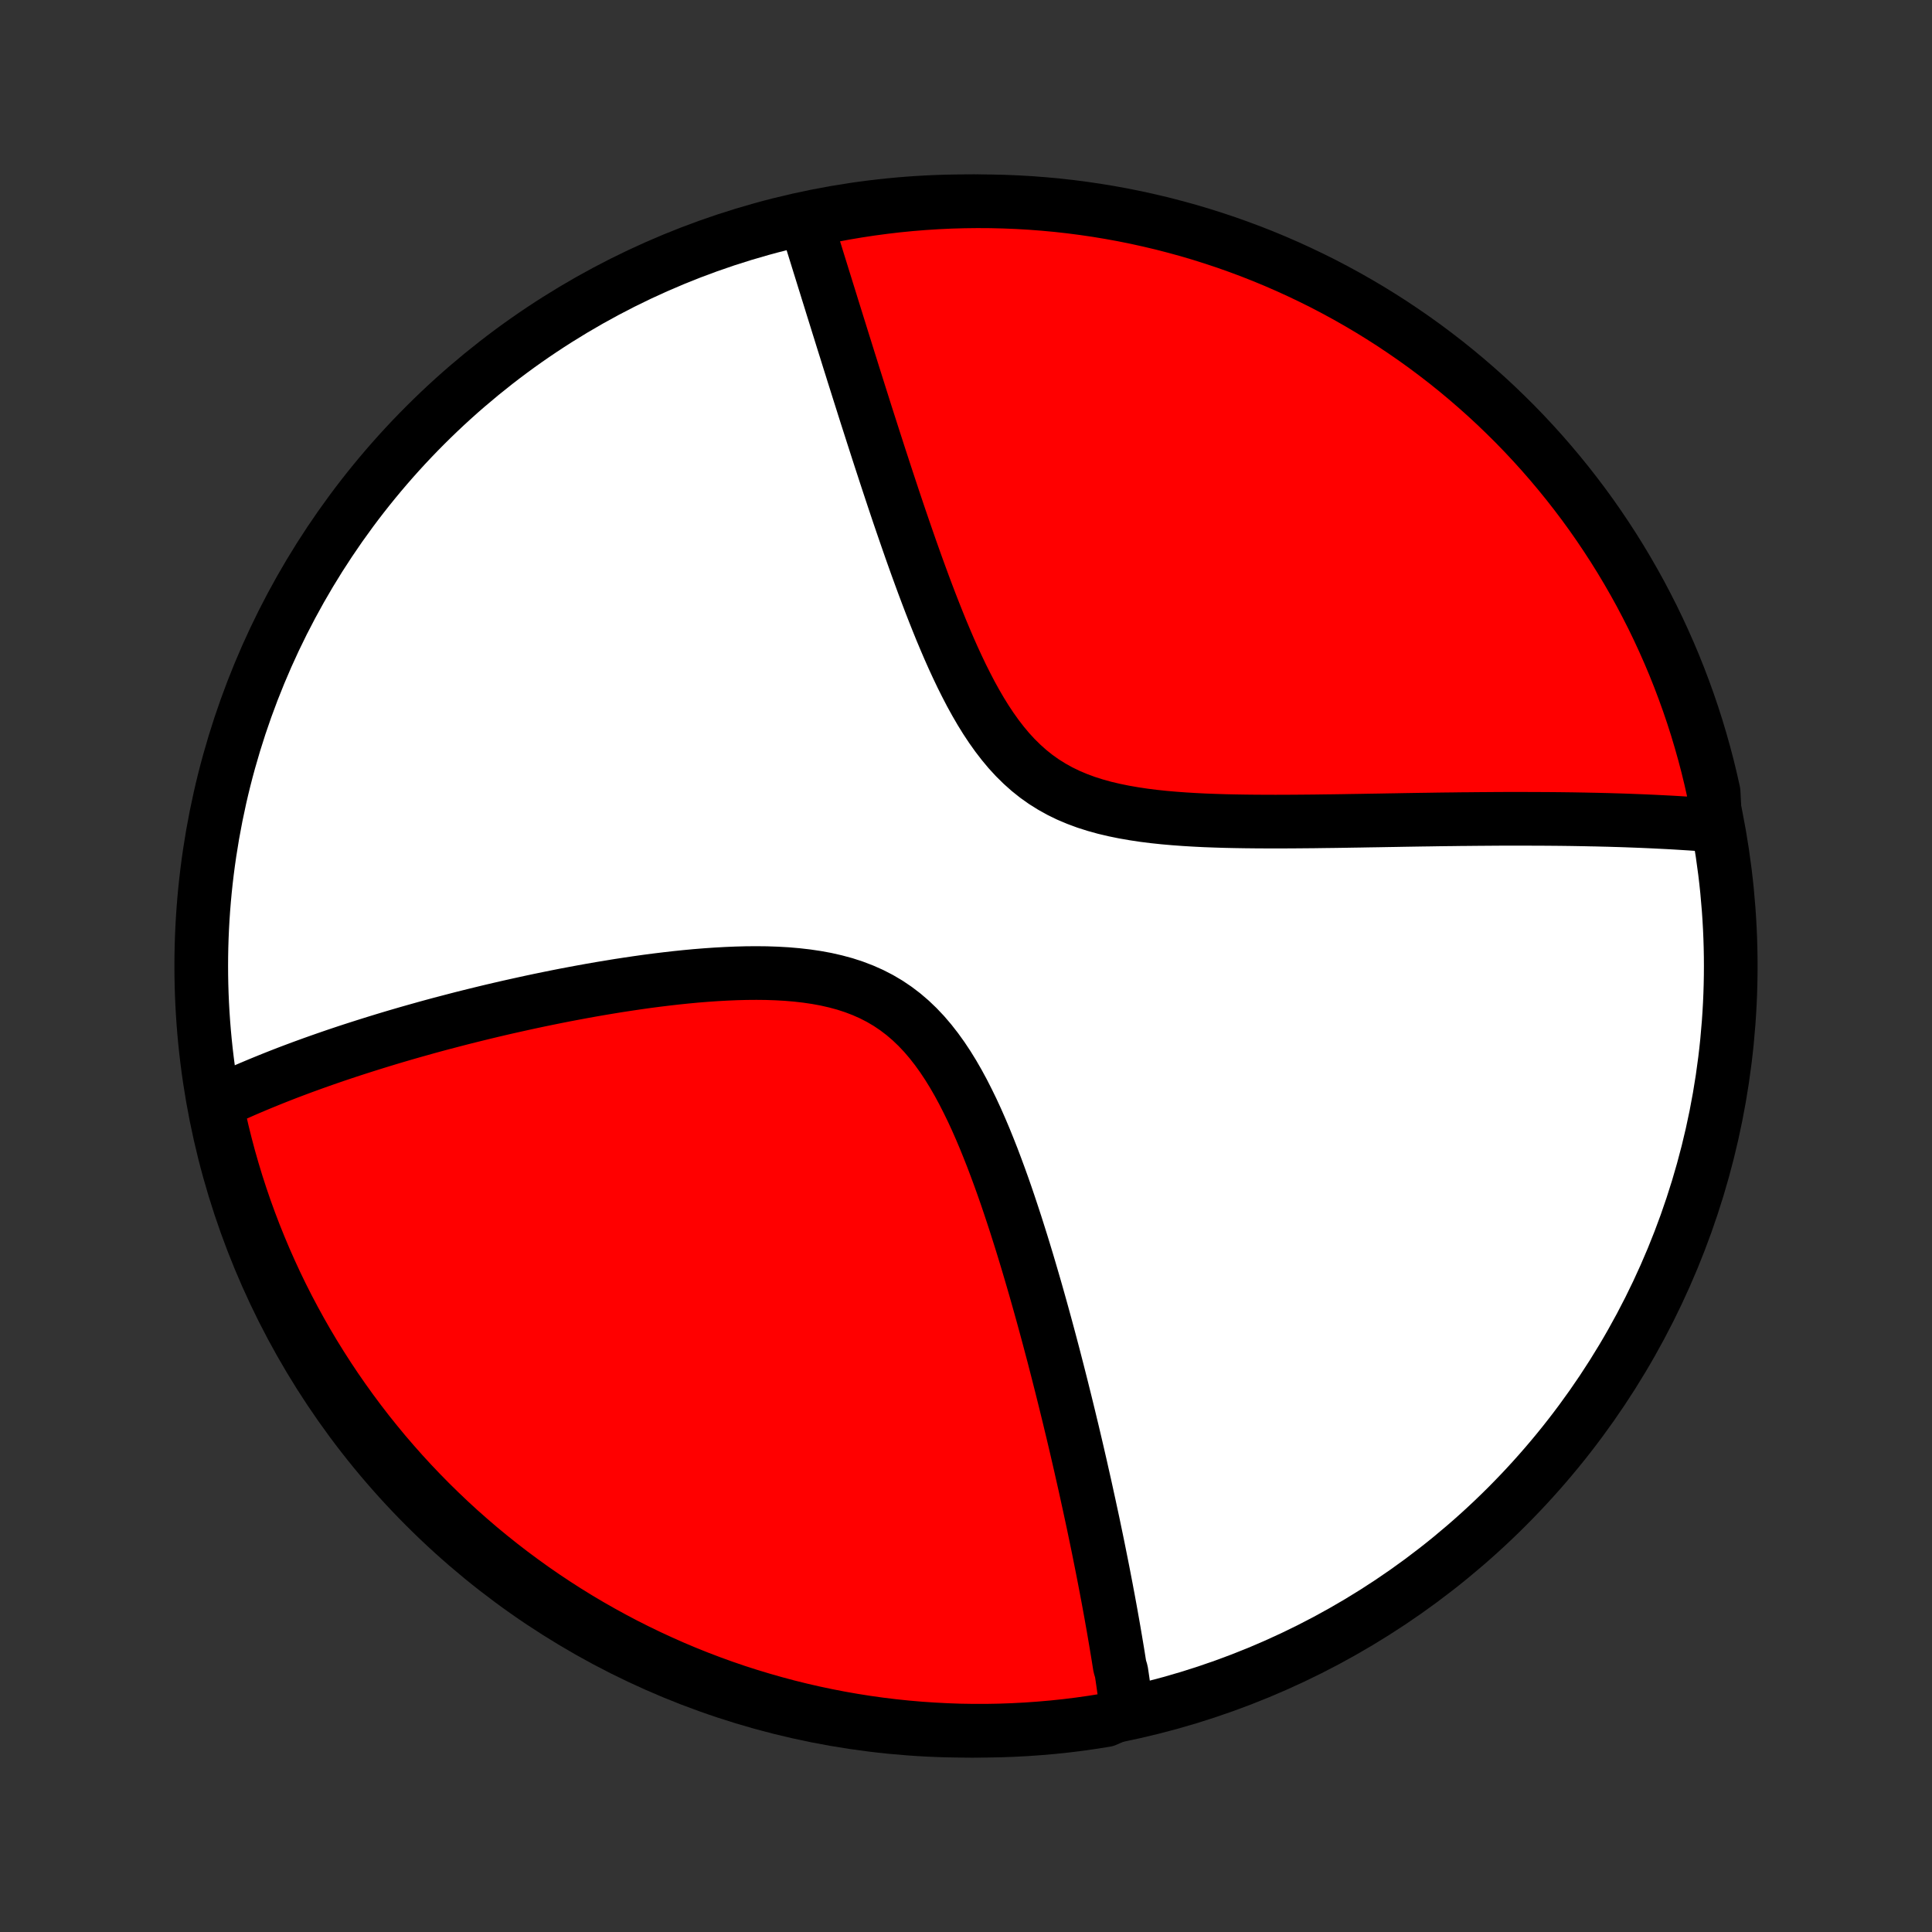 <?xml version="1.0" encoding="utf-8" standalone="no"?>
<!DOCTYPE svg PUBLIC "-//W3C//DTD SVG 1.1//EN"
  "http://www.w3.org/Graphics/SVG/1.1/DTD/svg11.dtd">
<!-- Created with matplotlib (http://matplotlib.org/) -->
<svg height="72pt" version="1.1" viewBox="0 0 72 72" width="72pt" xmlns="http://www.w3.org/2000/svg" xmlns:xlink="http://www.w3.org/1999/xlink">
 <rect x="0" y="0" width="72" height="72" fill="#333333" stroke="none"/>
 <defs>
  <style type="text/css">
*{stroke-linecap:butt;stroke-linejoin:round;}
  </style>
 </defs>
 <g id="figure_1">
  <g id="patch_1">
   <path d="
M0 72
L72 72
L72 0
L0 0
z
" style="fill:none;"/>
  </g>
  <g id="axes_1">
   <g id="PatchCollection_1">
    <defs>
     <path d="
M36 -7.5
C43.558 -7.5 50.808 -10.503 56.153 -15.848
C61.497 -21.192 64.5 -28.442 64.5 -36
C64.5 -43.558 61.497 -50.808 56.153 -56.153
C50.808 -61.497 43.558 -64.5 36 -64.5
C28.442 -64.5 21.192 -61.497 15.848 -56.153
C10.503 -50.808 7.5 -43.558 7.5 -36
C7.5 -28.442 10.503 -21.192 15.848 -15.848
C21.192 -10.503 28.442 -7.5 36 -7.5
z
" id="C0_0_a811fe30f3"/>
     <path d="
M41.993 -8.243
L41.97 -8.425
L41.946 -8.606
L41.921 -8.789
L41.896 -8.972
L41.87 -9.155
L41.844 -9.34
L41.817 -9.525
L41.789 -9.711
L41.732 -9.898
L41.702 -10.085
L41.672 -10.274
L41.641 -10.464
L41.609 -10.655
L41.577 -10.846
L41.544 -11.039
L41.511 -11.233
L41.477 -11.429
L41.442 -11.625
L41.407 -11.823
L41.371 -12.022
L41.334 -12.223
L41.297 -12.425
L41.258 -12.629
L41.22 -12.834
L41.18 -13.041
L41.14 -13.249
L41.099 -13.46
L41.057 -13.672
L41.014 -13.886
L40.971 -14.102
L40.927 -14.32
L40.882 -14.54
L40.836 -14.762
L40.789 -14.986
L40.742 -15.213
L40.693 -15.442
L40.643 -15.673
L40.593 -15.906
L40.541 -16.142
L40.489 -16.381
L40.436 -16.622
L40.381 -16.866
L40.325 -17.113
L40.269 -17.363
L40.211 -17.615
L40.152 -17.871
L40.092 -18.129
L40.03 -18.391
L39.968 -18.655
L39.903 -18.923
L39.838 -19.194
L39.771 -19.468
L39.703 -19.746
L39.633 -20.027
L39.562 -20.312
L39.489 -20.6
L39.415 -20.891
L39.339 -21.186
L39.262 -21.485
L39.182 -21.787
L39.101 -22.093
L39.018 -22.402
L38.933 -22.715
L38.846 -23.032
L38.757 -23.352
L38.666 -23.675
L38.573 -24.002
L38.477 -24.332
L38.379 -24.666
L38.279 -25.003
L38.176 -25.343
L38.071 -25.685
L37.962 -26.031
L37.852 -26.378
L37.737 -26.729
L37.62 -27.081
L37.5 -27.435
L37.376 -27.79
L37.248 -28.146
L37.116 -28.503
L36.981 -28.86
L36.84 -29.217
L36.696 -29.573
L36.546 -29.927
L36.391 -30.279
L36.23 -30.628
L36.062 -30.972
L35.889 -31.312
L35.708 -31.646
L35.519 -31.974
L35.322 -32.293
L35.116 -32.603
L34.901 -32.902
L34.676 -33.19
L34.441 -33.465
L34.194 -33.726
L33.937 -33.972
L33.668 -34.202
L33.388 -34.415
L33.097 -34.611
L32.795 -34.789
L32.482 -34.95
L32.16 -35.093
L31.828 -35.22
L31.488 -35.331
L31.14 -35.425
L30.785 -35.506
L30.425 -35.572
L30.059 -35.626
L29.69 -35.668
L29.318 -35.7
L28.943 -35.721
L28.566 -35.734
L28.188 -35.738
L27.81 -35.735
L27.432 -35.725
L27.055 -35.709
L26.679 -35.688
L26.304 -35.662
L25.932 -35.632
L25.561 -35.597
L25.194 -35.559
L24.829 -35.517
L24.467 -35.473
L24.108 -35.426
L23.753 -35.376
L23.402 -35.324
L23.054 -35.271
L22.71 -35.215
L22.37 -35.158
L22.035 -35.1
L21.703 -35.04
L21.375 -34.979
L21.052 -34.918
L20.733 -34.855
L20.417 -34.791
L20.106 -34.727
L19.8 -34.662
L19.497 -34.596
L19.199 -34.53
L18.904 -34.464
L18.614 -34.397
L18.328 -34.33
L18.045 -34.262
L17.767 -34.194
L17.492 -34.126
L17.221 -34.058
L16.954 -33.989
L16.691 -33.92
L16.431 -33.852
L16.175 -33.783
L15.922 -33.714
L15.673 -33.644
L15.427 -33.575
L15.184 -33.506
L14.944 -33.436
L14.708 -33.367
L14.474 -33.297
L14.244 -33.227
L14.016 -33.157
L13.792 -33.087
L13.57 -33.017
L13.351 -32.947
L13.134 -32.877
L12.92 -32.807
L12.708 -32.736
L12.499 -32.666
L12.293 -32.595
L12.088 -32.524
L11.886 -32.453
L11.686 -32.382
L11.488 -32.31
L11.292 -32.239
L11.099 -32.167
L10.907 -32.095
L10.717 -32.023
L10.529 -31.95
L10.343 -31.877
L10.159 -31.804
L9.976 -31.73
L9.795 -31.656
L9.616 -31.582
L9.438 -31.507
L9.261 -31.432
L9.087 -31.357
L8.913 -31.28
L8.741 -31.204
L8.571 -31.127
L8.402 -31.049
L8.234 -30.971
L8.067 -30.892
L8.074 -30.812
L8.178 -30.307
L8.29 -29.821
L8.411 -29.336
L8.539 -28.854
L8.677 -28.373
L8.822 -27.895
L8.976 -27.42
L9.138 -26.947
L9.309 -26.476
L9.487 -26.009
L9.674 -25.545
L9.868 -25.084
L10.071 -24.626
L10.281 -24.171
L10.499 -23.721
L10.725 -23.274
L10.959 -22.831
L11.2 -22.392
L11.449 -21.956
L11.705 -21.526
L11.969 -21.1
L12.24 -20.678
L12.518 -20.261
L12.804 -19.849
L13.097 -19.441
L13.396 -19.039
L13.702 -18.642
L14.016 -18.25
L14.335 -17.863
L14.662 -17.483
L14.995 -17.107
L15.334 -16.738
L15.68 -16.374
L16.032 -16.016
L16.39 -15.665
L16.754 -15.319
L17.123 -14.98
L17.499 -14.648
L17.88 -14.321
L18.267 -14.002
L18.659 -13.689
L19.056 -13.383
L19.459 -13.084
L19.866 -12.791
L20.279 -12.506
L20.696 -12.228
L21.118 -11.957
L21.544 -11.694
L21.975 -11.438
L22.41 -11.19
L22.85 -10.949
L23.293 -10.715
L23.74 -10.49
L24.191 -10.272
L24.646 -10.062
L25.104 -9.859
L25.565 -9.665
L26.029 -9.479
L26.497 -9.301
L26.967 -9.131
L27.44 -8.969
L27.916 -8.816
L28.394 -8.671
L28.875 -8.534
L29.357 -8.405
L29.842 -8.285
L30.329 -8.173
L30.817 -8.07
L31.307 -7.975
L31.798 -7.889
L32.291 -7.811
L32.784 -7.742
L33.279 -7.682
L33.775 -7.63
L34.271 -7.587
L34.768 -7.553
L35.265 -7.527
L35.762 -7.509
L36.26 -7.501
L36.757 -7.501
L37.254 -7.51
L37.751 -7.528
L38.247 -7.554
L38.742 -7.589
L39.237 -7.632
L39.731 -7.684
L40.223 -7.745
L40.715 -7.815
L41.204 -7.893
z
" id="C0_1_e9a04f8433"/>
     <path d="
M63.926 -41.236
L63.741 -41.251
L63.556 -41.265
L63.369 -41.279
L63.18 -41.292
L62.991 -41.305
L62.799 -41.317
L62.607 -41.329
L62.412 -41.341
L62.216 -41.352
L62.019 -41.362
L61.819 -41.372
L61.618 -41.382
L61.415 -41.391
L61.211 -41.4
L61.004 -41.408
L60.795 -41.416
L60.584 -41.424
L60.371 -41.431
L60.156 -41.437
L59.938 -41.444
L59.718 -41.449
L59.496 -41.455
L59.271 -41.459
L59.044 -41.464
L58.814 -41.468
L58.581 -41.472
L58.346 -41.475
L58.107 -41.478
L57.866 -41.48
L57.622 -41.482
L57.375 -41.483
L57.125 -41.484
L56.872 -41.485
L56.615 -41.485
L56.355 -41.485
L56.092 -41.485
L55.825 -41.484
L55.554 -41.482
L55.281 -41.48
L55.003 -41.478
L54.722 -41.475
L54.437 -41.473
L54.148 -41.469
L53.855 -41.466
L53.558 -41.462
L53.258 -41.457
L52.953 -41.453
L52.644 -41.448
L52.331 -41.443
L52.015 -41.437
L51.694 -41.432
L51.369 -41.426
L51.04 -41.421
L50.706 -41.415
L50.369 -41.41
L50.028 -41.404
L49.683 -41.399
L49.334 -41.395
L48.981 -41.39
L48.625 -41.387
L48.265 -41.384
L47.902 -41.382
L47.536 -41.381
L47.166 -41.382
L46.794 -41.384
L46.42 -41.388
L46.043 -41.394
L45.665 -41.402
L45.285 -41.414
L44.904 -41.428
L44.523 -41.447
L44.142 -41.47
L43.761 -41.498
L43.381 -41.531
L43.003 -41.571
L42.628 -41.618
L42.256 -41.674
L41.888 -41.738
L41.525 -41.812
L41.168 -41.896
L40.818 -41.993
L40.475 -42.102
L40.141 -42.226
L39.816 -42.363
L39.501 -42.516
L39.197 -42.685
L38.903 -42.869
L38.62 -43.07
L38.349 -43.286
L38.089 -43.518
L37.839 -43.764
L37.6 -44.024
L37.372 -44.297
L37.153 -44.581
L36.943 -44.876
L36.741 -45.181
L36.548 -45.493
L36.362 -45.813
L36.182 -46.139
L36.01 -46.47
L35.842 -46.805
L35.681 -47.143
L35.524 -47.483
L35.372 -47.825
L35.225 -48.168
L35.081 -48.511
L34.942 -48.854
L34.806 -49.196
L34.673 -49.537
L34.544 -49.876
L34.417 -50.214
L34.294 -50.549
L34.173 -50.881
L34.055 -51.211
L33.939 -51.538
L33.826 -51.862
L33.715 -52.183
L33.606 -52.5
L33.499 -52.813
L33.395 -53.123
L33.292 -53.43
L33.192 -53.732
L33.093 -54.031
L32.996 -54.326
L32.901 -54.618
L32.807 -54.905
L32.715 -55.189
L32.625 -55.469
L32.536 -55.745
L32.449 -56.017
L32.363 -56.285
L32.278 -56.55
L32.195 -56.812
L32.114 -57.069
L32.033 -57.324
L31.954 -57.574
L31.876 -57.822
L31.799 -58.065
L31.724 -58.306
L31.649 -58.543
L31.576 -58.777
L31.504 -59.008
L31.432 -59.236
L31.362 -59.461
L31.293 -59.683
L31.224 -59.903
L31.157 -60.119
L31.09 -60.333
L31.024 -60.544
L30.96 -60.752
L30.896 -60.958
L30.832 -61.162
L30.77 -61.363
L30.708 -61.561
L30.647 -61.758
L30.587 -61.952
L30.527 -62.144
L30.468 -62.334
L30.41 -62.522
L30.352 -62.708
L30.295 -62.892
L30.238 -63.074
L30.182 -63.255
L30.127 -63.433
L30.072 -63.61
L30.488 -63.786
L30.977 -63.962
L31.467 -64.054
L31.959 -64.137
L32.452 -64.212
L32.946 -64.278
L33.441 -64.336
L33.937 -64.385
L34.433 -64.425
L34.93 -64.457
L35.428 -64.48
L35.925 -64.494
L36.422 -64.5
L36.919 -64.497
L37.416 -64.485
L37.913 -64.465
L38.409 -64.436
L38.904 -64.398
L39.399 -64.352
L39.892 -64.297
L40.384 -64.233
L40.875 -64.161
L41.364 -64.08
L41.852 -63.991
L42.338 -63.893
L42.822 -63.786
L43.304 -63.672
L43.783 -63.548
L44.261 -63.417
L44.736 -63.277
L45.208 -63.128
L45.677 -62.972
L46.143 -62.807
L46.607 -62.634
L47.067 -62.453
L47.523 -62.264
L47.977 -62.066
L48.426 -61.861
L48.872 -61.648
L49.314 -61.428
L49.751 -61.199
L50.185 -60.963
L50.614 -60.719
L51.039 -60.468
L51.459 -60.209
L51.875 -59.943
L52.285 -59.669
L52.691 -59.389
L53.092 -59.101
L53.487 -58.806
L53.877 -58.505
L54.262 -58.196
L54.641 -57.88
L55.014 -57.558
L55.382 -57.23
L55.744 -56.895
L56.099 -56.553
L56.449 -56.206
L56.792 -55.852
L57.129 -55.492
L57.46 -55.126
L57.784 -54.754
L58.101 -54.377
L58.412 -53.994
L58.716 -53.605
L59.013 -53.212
L59.303 -52.813
L59.586 -52.408
L59.861 -51.999
L60.13 -51.585
L60.391 -51.166
L60.644 -50.743
L60.89 -50.315
L61.129 -49.883
L61.359 -49.446
L61.583 -49.006
L61.798 -48.561
L62.005 -48.113
L62.205 -47.661
L62.397 -47.205
L62.58 -46.746
L62.755 -46.284
L62.923 -45.818
L63.082 -45.35
L63.233 -44.878
L63.375 -44.404
L63.509 -43.928
L63.635 -43.449
L63.752 -42.968
L63.861 -42.484
z
" id="C0_2_e972bce8c1"/>
    </defs>
    <g clip-path="url(#p1bffca34e9)">
     <use style="fill:#ffffff;stroke:#000000;stroke-width:2.0;" x="0.0" xlink:href="#C0_0_a811fe30f3" y="72.0"/>
    </g>
    <g clip-path="url(#p1bffca34e9)">
     <use style="fill:#ff0000;stroke:#000000;stroke-width:2.0;" x="0.0" xlink:href="#C0_1_e9a04f8433" y="72.0"/>
    </g>
    <g clip-path="url(#p1bffca34e9)">
     <use style="fill:#ff0000;stroke:#000000;stroke-width:2.0;" x="0.0" xlink:href="#C0_2_e972bce8c1" y="72.0"/>
    </g>
   </g>
  </g>
 </g>
 <defs>
  <clipPath id="p1bffca34e9">
   <rect height="72.0" width="72.0" x="0.0" y="0.0"/>
  </clipPath>
 </defs>
</svg>
